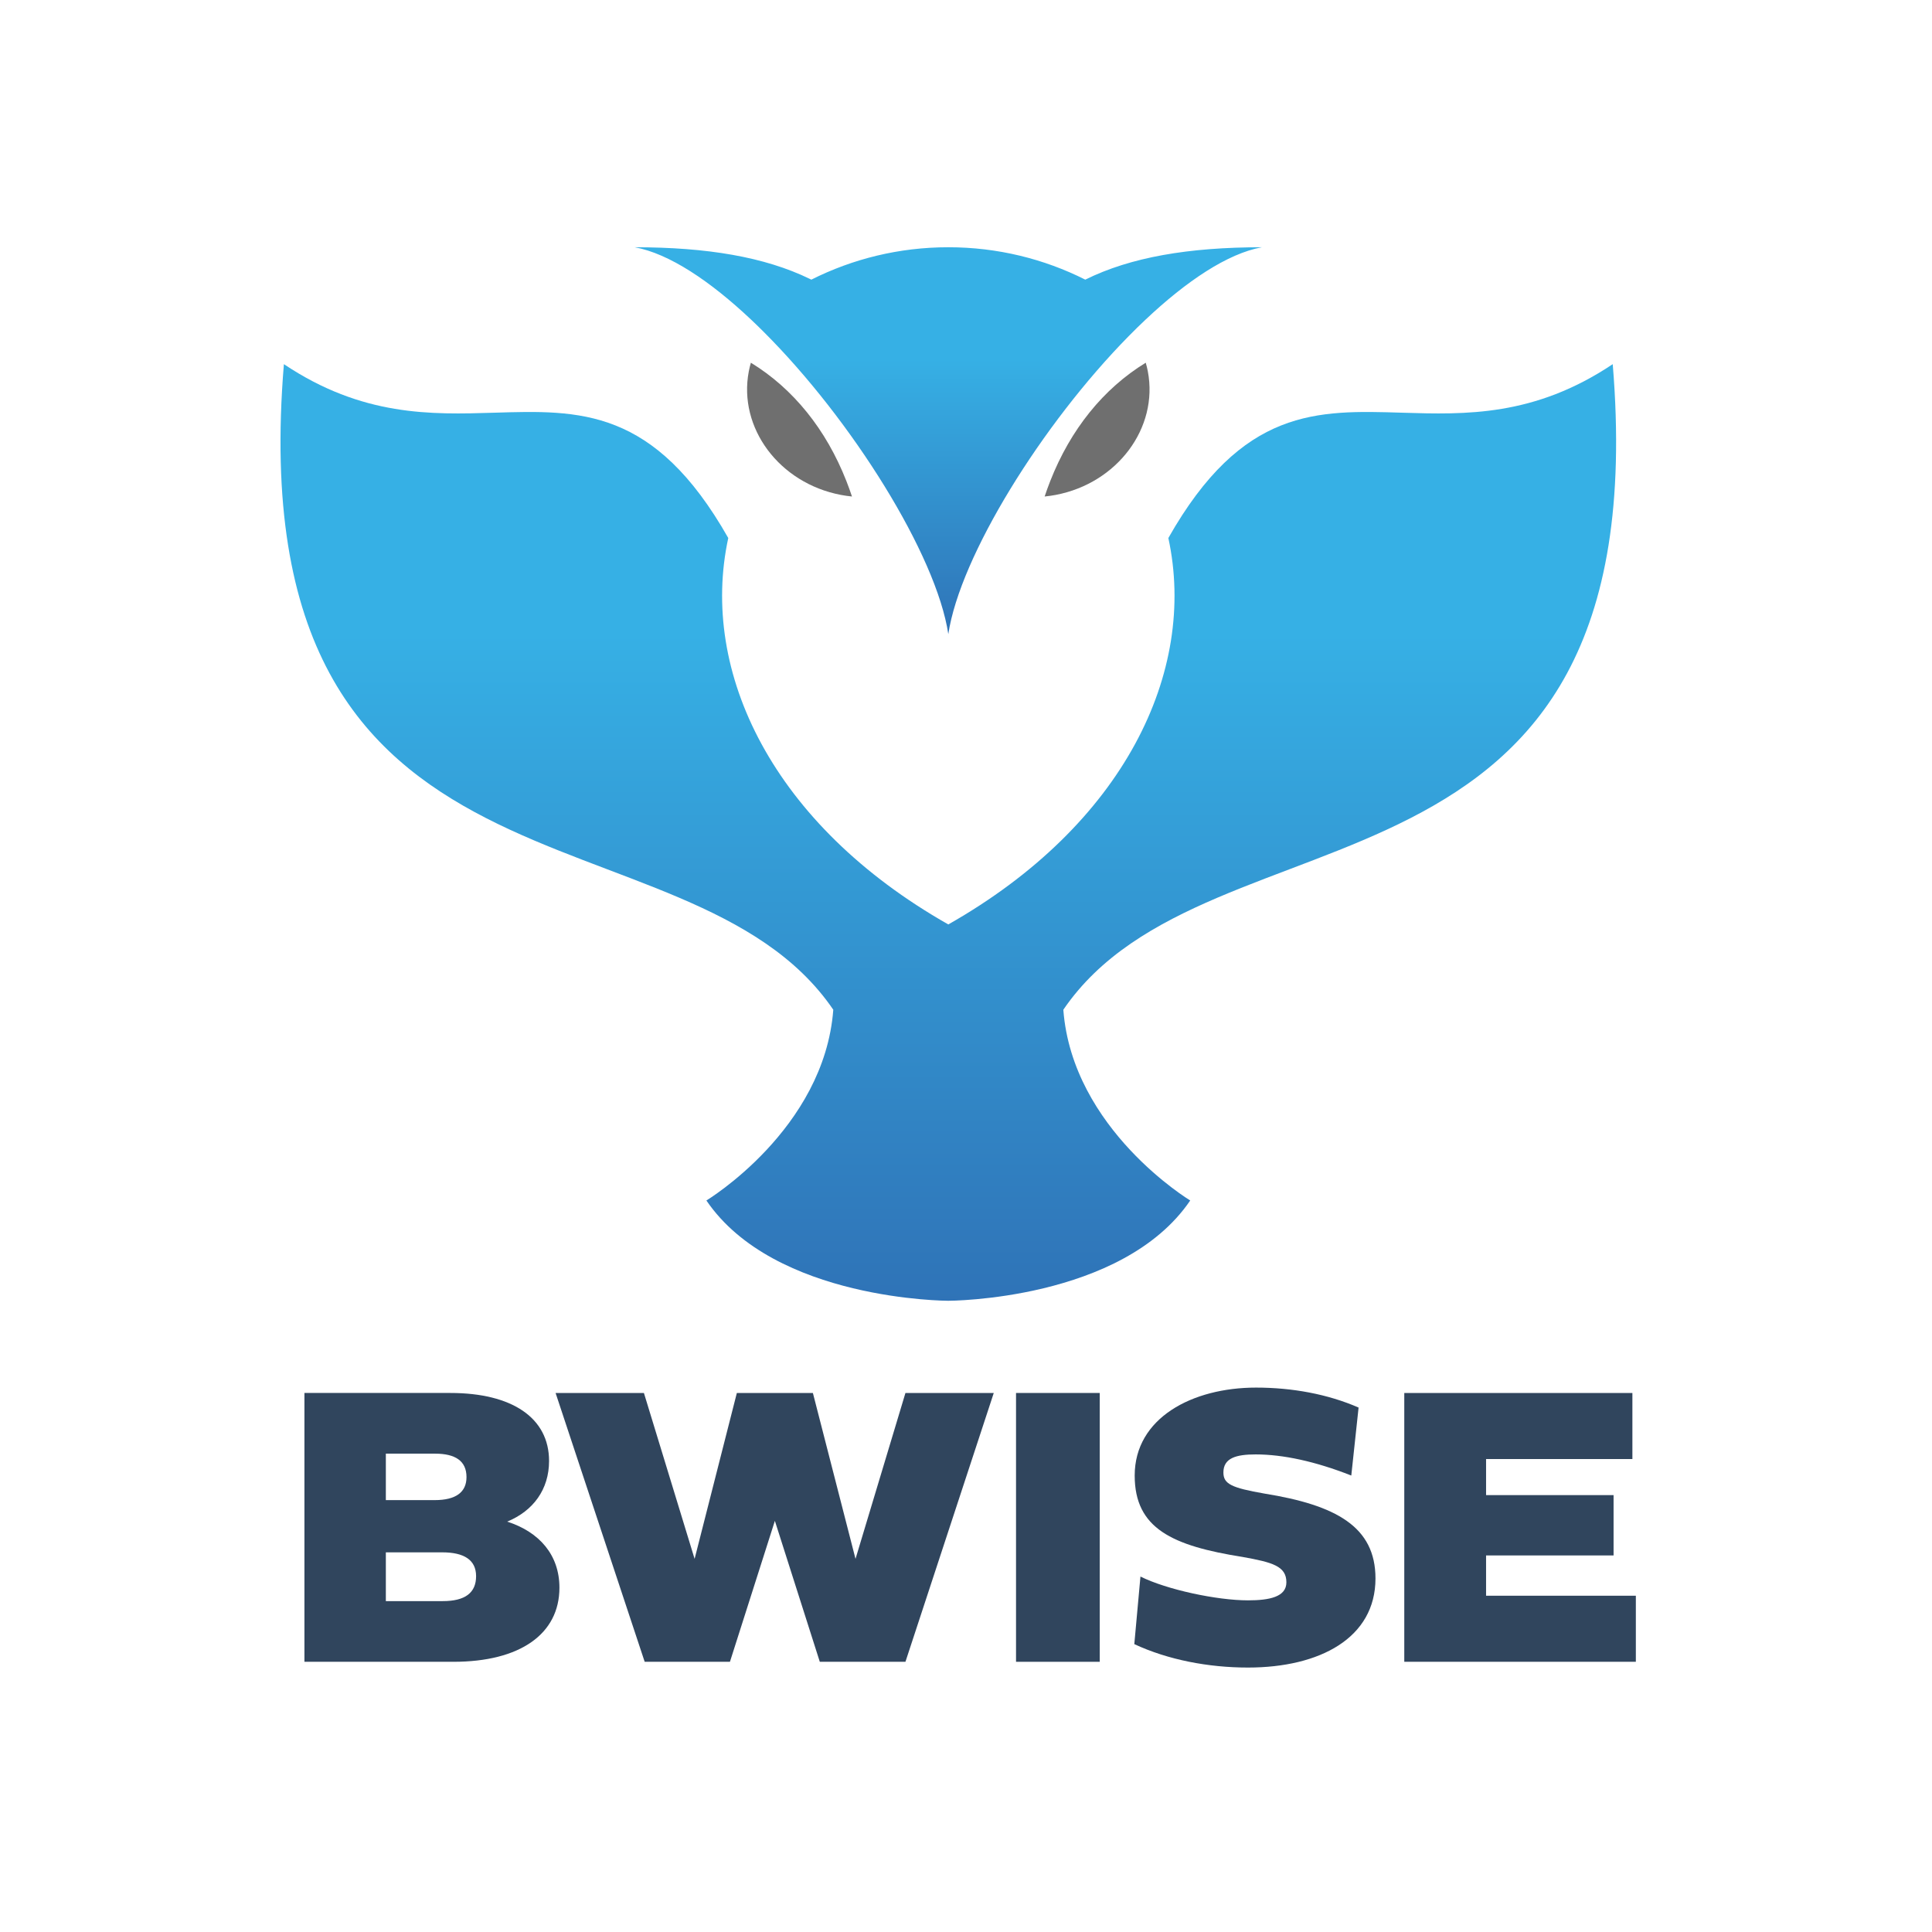 <?xml version="1.0" encoding="UTF-8" standalone="no"?>
<svg
   xmlns:dc="http://purl.org/dc/elements/1.1/"
   xmlns:cc="http://creativecommons.org/ns#"
   xmlns:rdf="http://www.w3.org/1999/02/22-rdf-syntax-ns#"
   xmlns:svg="http://www.w3.org/2000/svg"
   xmlns="http://www.w3.org/2000/svg"
   viewBox="0 0 1333.333 1333.333"
   height="1333.333"
   width="1333.333"
   xml:space="preserve"
   id="svg2"
   version="1.1"><defs
     id="defs6"><clipPath
       id="clipPath18"
       clipPathUnits="userSpaceOnUse"><path
         id="path16"
         d="M 0,1000 H 1000 V 0 H 0 Z" /></clipPath><linearGradient
       id="linearGradient42"
       spreadMethod="pad"
       gradientTransform="matrix(0,-200.292,-200.292,0,490.966,872.241)"
       gradientUnits="userSpaceOnUse"
       y2="0"
       x2="1"
       y1="0"
       x1="0"><stop
         id="stop36"
         offset="0"
         style="stop-opacity:1;stop-color:#36b0e5" /><stop
         id="stop38"
         offset="0.288"
         style="stop-opacity:1;stop-color:#36b0e5" /><stop
         id="stop40"
         offset="1"
         style="stop-opacity:1;stop-color:#2f73b7" /></linearGradient><linearGradient
       id="linearGradient64"
       spreadMethod="pad"
       gradientTransform="matrix(0,-484.908,-484.908,0,490.966,811.713)"
       gradientUnits="userSpaceOnUse"
       y2="0"
       x2="1"
       y1="0"
       x1="0"><stop
         id="stop58"
         offset="0"
         style="stop-opacity:1;stop-color:#36b0e5" /><stop
         id="stop60"
         offset="0.288"
         style="stop-opacity:1;stop-color:#36b0e5" /><stop
         id="stop62"
         offset="1"
         style="stop-opacity:1;stop-color:#2f73b7" /></linearGradient><clipPath
       id="clipPath74"
       clipPathUnits="userSpaceOnUse"><path
         id="path72"
         d="M 0,1000 H 1000 V 0 H 0 Z" /></clipPath></defs><g
     transform="matrix(1.333,0,0,-1.333,0,1333.333)"
     id="g10"><g
       id="g12"><g
         clip-path="url(#clipPath18)"
         id="g14"><g
           transform="translate(388.753,812.461)"
           id="g20"><path
             id="path22"
             style="fill:#6f6f6f;fill-opacity:1;fill-rule:nonzero;stroke:none"
             d="m 0,0 c -0.429,-1.477 -0.797,-2.982 -1.089,-4.519 -5.565,-29.224 15.778,-57.843 47.683,-63.918 1.923,-0.366 3.84,-0.641 5.745,-0.829 -0.894,2.698 -1.855,5.356 -2.883,7.968 C 38.928,-34.481 21.888,-13.394 0,0 m 204.427,0 c 0.429,-1.477 0.796,-2.982 1.089,-4.519 5.565,-29.224 -15.779,-57.843 -47.684,-63.918 -1.922,-0.366 -3.839,-0.641 -5.745,-0.829 0.895,2.698 1.855,5.356 2.883,7.968 10.529,26.817 27.569,47.904 49.457,61.298" /></g></g></g><g
       id="g24"><g
         id="g26"><g
           id="g32"><g
             id="g34"><path
               id="path44"
               style="fill:url(#linearGradient42);stroke:none"
               d="m 561.878,855.473 c -21.324,10.73 -45.414,16.768 -70.912,16.768 v 0 c -25.505,0 -49.588,-6.044 -70.918,-16.768 v 0 c -0.279,0.144 -0.564,0.279 -0.843,0.415 v 0 c -23.329,11.329 -53.138,16.353 -90.583,16.353 v 0 c 17.781,-3.25 39.029,-17.481 60.209,-37.444 v 0 c 2.149,-2.027 4.304,-4.114 6.446,-6.256 v 0 c 45.727,-45.597 89.502,-115.523 95.689,-156.592 v 0 c 6.079,40.376 48.488,108.635 93.371,154.253 v 0 c 2.917,2.964 5.841,5.834 8.771,8.588 v 0 c 21.181,19.97 42.422,34.201 60.203,37.451 v 0 c -37.894,0 -67.989,-5.147 -91.433,-16.768" /></g></g></g></g><g
       id="g46"><g
         id="g48"><g
           id="g54"><g
             id="g56"><path
               id="path66"
               style="fill:url(#linearGradient64);stroke:none"
               d="m 726.037,786.578 c -44.081,1.353 -82.83,2.707 -121.149,-64.872 v 0 C 619.927,652.387 581.852,573.201 490.966,521.643 v 0 C 400.081,573.201 362.005,652.387 377.044,721.706 v 0 c -38.32,67.579 -77.069,66.225 -121.149,64.872 v 0 c -32.703,-1.004 -68.341,-2.008 -108.916,25.136 v 0 C 122.783,519.383 355.66,588.656 431.416,477.482 v 0 c -4.683,-62.008 -65.697,-98.755 -65.697,-98.755 v 0 c 35.307,-51.922 125.247,-51.922 125.247,-51.922 v 0 c 0,0 89.941,0 125.248,51.922 v 0 c 0,0 -61.015,36.747 -65.698,98.755 v 0 c 75.756,111.174 308.633,41.901 284.438,334.232 v 0 C 794.379,784.57 758.74,785.574 726.037,786.578" /></g></g></g></g><g
       id="g68"><g
         clip-path="url(#clipPath74)"
         id="g70"><g
           transform="translate(229.188,171.307)"
           id="g76"><path
             id="path78"
             style="fill:#30455d;fill-opacity:1;fill-rule:nonzero;stroke:none"
             d="m 0,0 c 11.731,0 17.298,4.374 17.298,12.924 0,8.35 -6.164,12.327 -17.497,12.327 H -29.426 L -29.426,0 Z M -29.426,76.348 V 52.291 h 25.251 c 11.134,0 16.502,4.176 16.502,11.93 0,8.35 -5.765,12.127 -16.303,12.127 z M 60.443,6.96 c 0,-24.058 -20.479,-38.374 -54.876,-38.374 H -71.577 V 107.764 H 3.977 c 32.011,0 51.098,-12.925 51.098,-35.193 0,-14.712 -8.152,-25.847 -21.672,-31.414 C 50.104,35.788 60.443,23.86 60.443,6.96" /></g><g
           transform="translate(468.771,279.07)"
           id="g80"><path
             id="path82"
             style="fill:#30455d;fill-opacity:1;fill-rule:nonzero;stroke:none"
             d="M 0,0 H 45.73 L 0,-139.177 h -44.338 l -23.262,72.968 -23.262,-72.968 h -44.14 L -181.129,0 h 45.73 L -109.155,-85.892 -87.283,0 h 39.367 l 22.069,-85.892 z" /></g><path
           id="path84"
           style="fill:#30455d;fill-opacity:1;fill-rule:nonzero;stroke:none"
           d="m 526.027,279.07 h 43.344 V 139.893 h -43.344 z" /><g
           transform="translate(587.264,149.04)"
           id="g86"><path
             id="path88"
             style="fill:#30455d;fill-opacity:1;fill-rule:nonzero;stroke:none"
             d="M 0,0 3.181,34.992 C 16.7,28.233 42.747,22.666 58.852,22.666 c 11.133,0 19.882,1.789 19.882,9.345 0,8.35 -7.158,10.338 -22.666,13.122 -36.385,5.766 -55.869,14.713 -55.869,42.15 0,29.824 29.823,45.531 62.828,45.531 18.69,0 37.18,-3.38 53.087,-10.339 l -3.778,-35.192 c -18.69,7.357 -35.391,10.935 -49.507,10.935 -9.942,0 -16.702,-1.789 -16.702,-9.344 0,-5.964 4.175,-7.953 21.274,-10.936 36.981,-5.964 57.46,-17.099 57.46,-43.94 0,-30.817 -28.829,-46.127 -66.009,-46.127 C 38.372,-12.129 17.497,-8.152 0,0" /></g><g
           transform="translate(769.382,174.09)"
           id="g90"><path
             id="path92"
             style="fill:#30455d;fill-opacity:1;fill-rule:nonzero;stroke:none"
             d="M 0,0 H 77.542 V -34.197 H -42.349 V 104.98 H 75.753 V 70.782 H 0 V 52.093 H 66.01 V 20.877 l -66.01,0 z" /></g></g></g></g></svg>